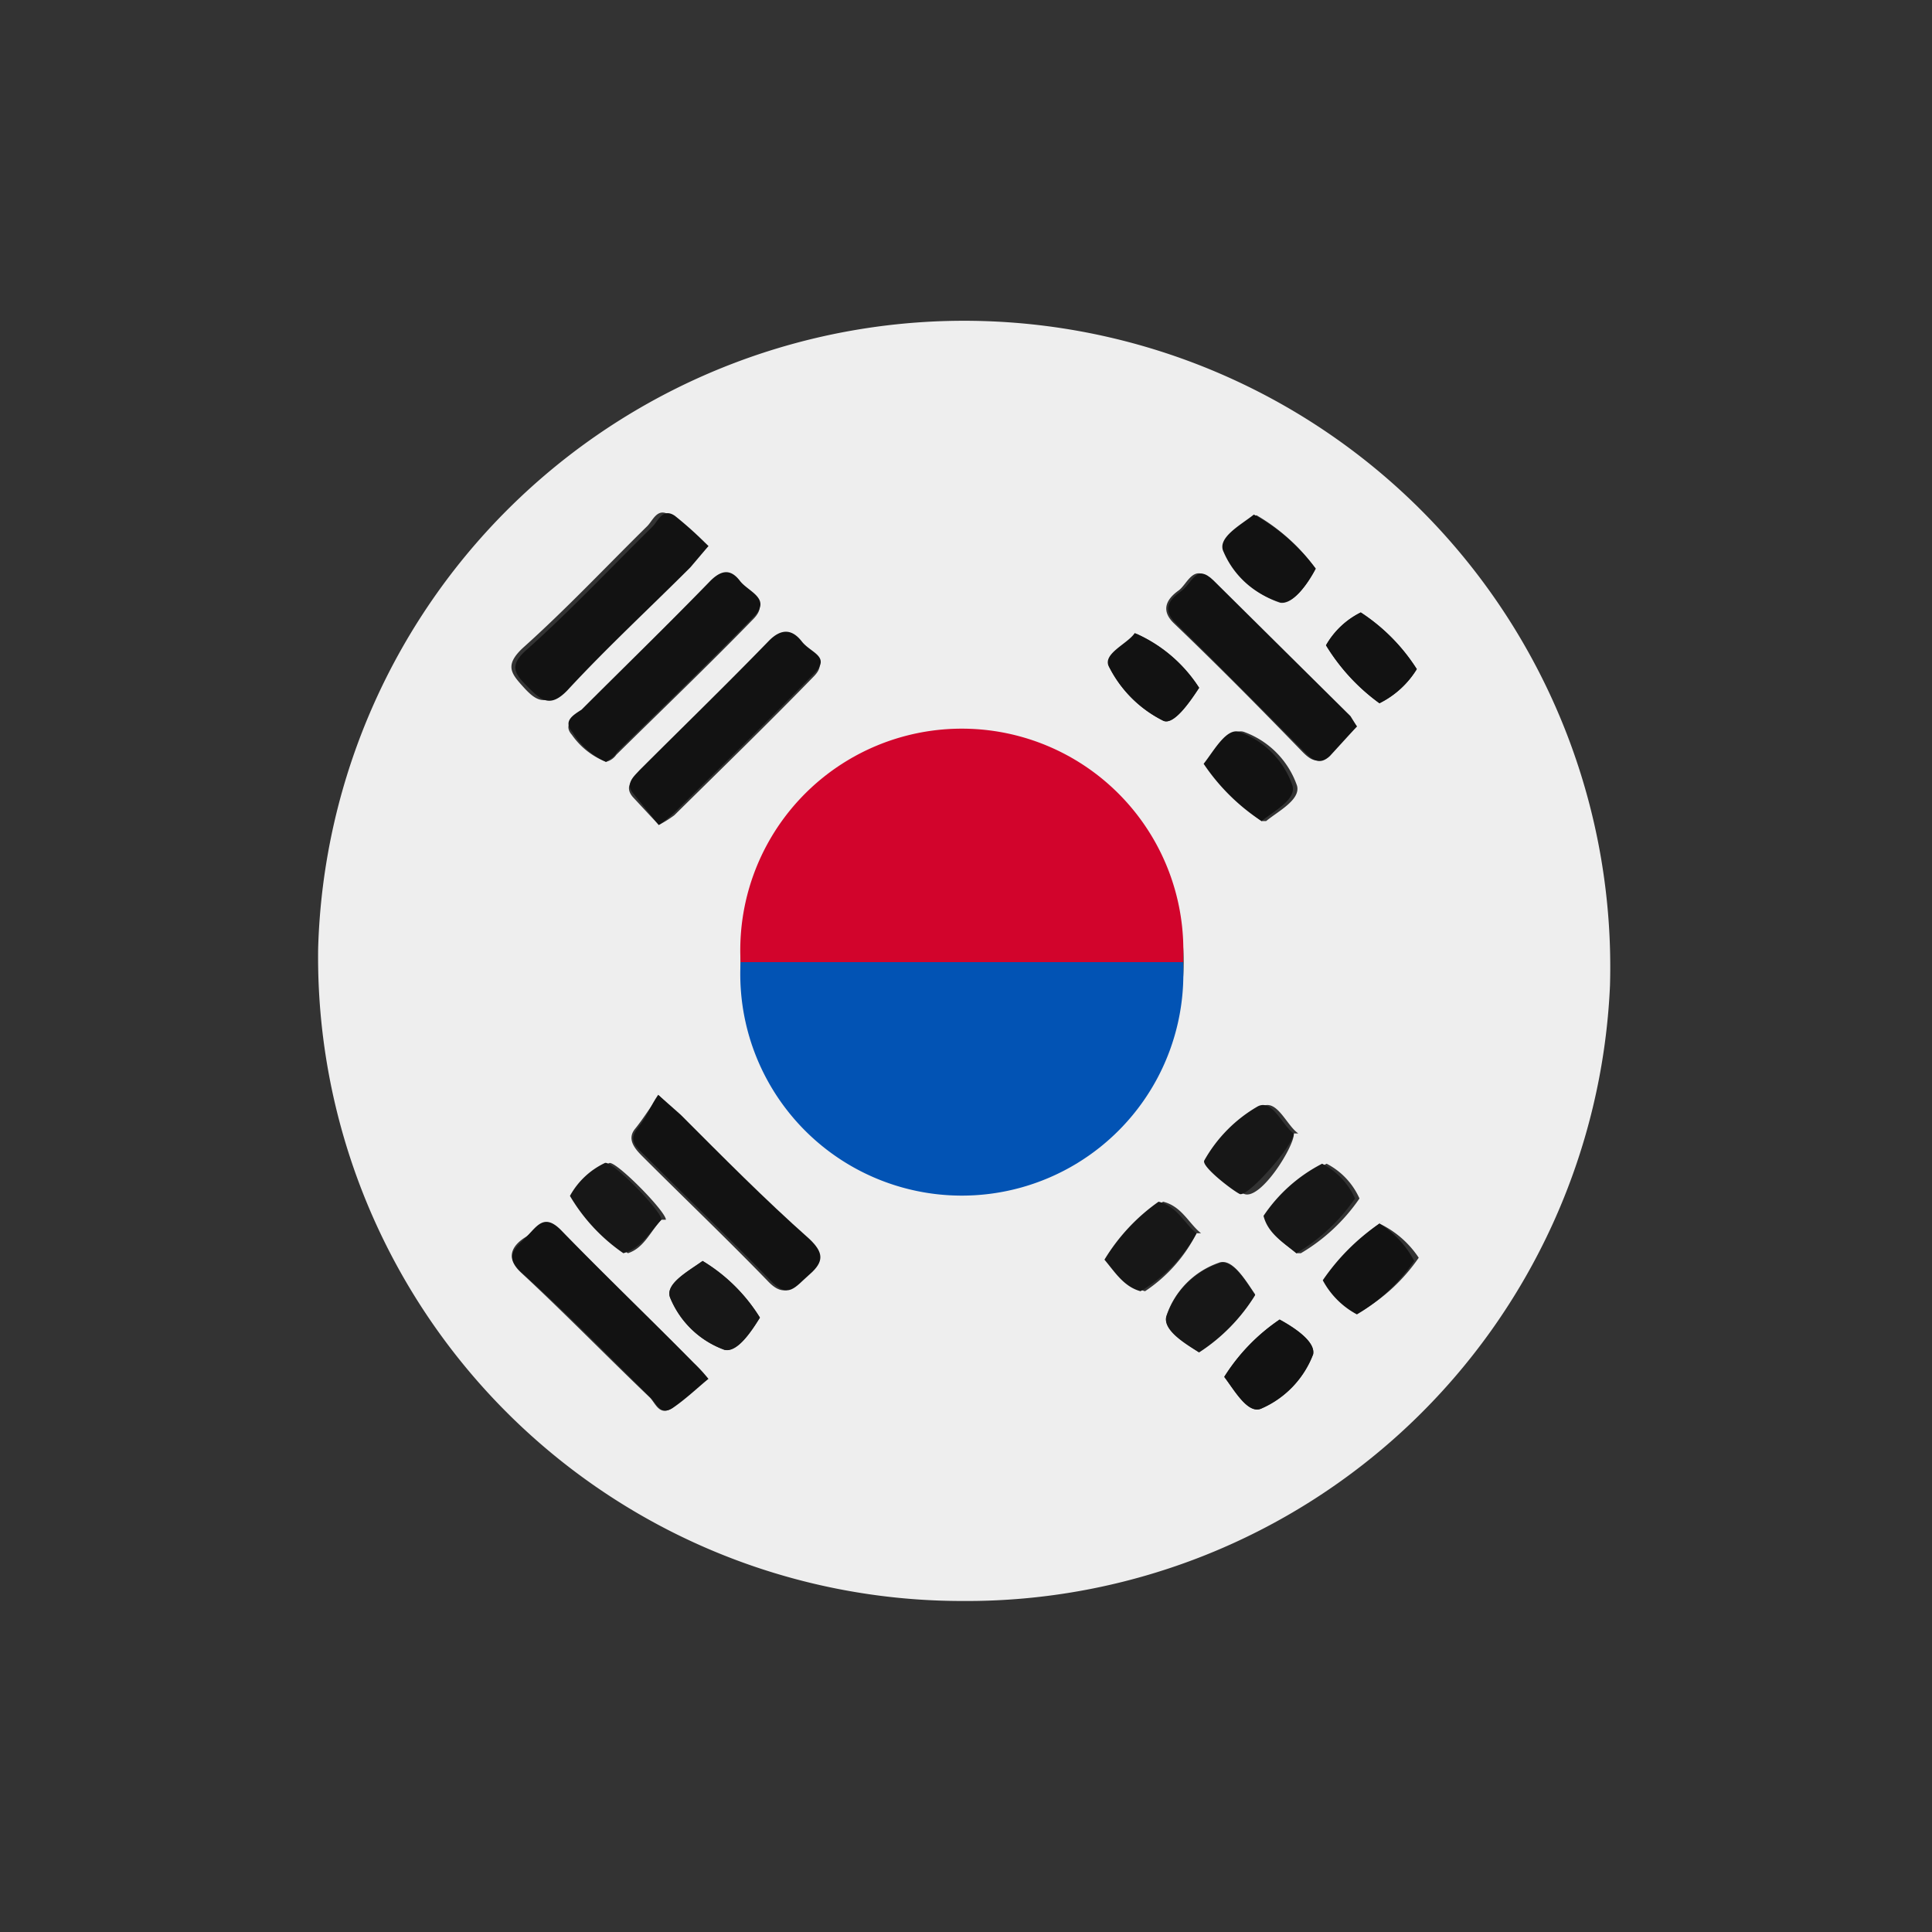 <svg id="Слой_2" data-name="Слой 2" xmlns="http://www.w3.org/2000/svg" width="30" height="30" viewBox="0 0 30 30">
  <rect x="0" y="0" width="30" height="30" fill="#333333" stroke="none"/>
  <g id="Слой_1" data-name="Слой 1">
    <path id="Path_284" data-name="Path 284" d="M14.94,24.86a10,10,0,0,1-10-10.13A10.034,10.034,0,1,1,25,15.3,10,10,0,0,1,14.94,24.86ZM11.5,14.94a3.44,3.44,0,1,0,3.44-3.44,3.38,3.38,0,0,0-3.44,3.44ZM11,8.48A5.74,5.74,0,0,0,10.4,8c-.19-.13-.26.08-.35.17-.64.63-1.26,1.29-1.93,1.89-.29.27-.18.4,0,.6s.34.33.61.05c.61-.66,1.27-1.27,1.91-1.91ZM9.41,11.83a.275.275,0,0,0,.16-.11c.71-.7,1.43-1.39,2.13-2.11.27-.28-.1-.38-.22-.55s-.27-.21-.46,0c-.65.66-1.33,1.32-2,2-.09.09-.29.18-.14.35a1.17,1.17,0,0,0,.53.42Zm11.66-.55-.14-.18L18.8,9c-.27-.26-.36.07-.5.17s-.31.28-.07.51c.69.66,1.36,1.34,2,2,.12.12.23.19.38.05ZM10.23,12.81a1.81,1.81,0,0,0,.24-.15c.73-.72,1.46-1.43,2.17-2.16.25-.26-.1-.34-.2-.49a.3.3,0,0,0-.52,0c-.65.66-1.33,1.32-2,2-.11.1-.23.21-.09.37Zm0,4.2c-.13.18-.24.36-.37.52s0,.31.11.42c.65.65,1.31,1.28,1.95,1.94.28.3.42.07.61-.09s.23-.34,0-.55c-.67-.63-1.31-1.28-2-1.93Zm.74,4.4a2.58,2.58,0,0,0-.21-.25c-.68-.69-1.38-1.36-2.05-2.05-.27-.28-.39,0-.55.1s-.35.29-.07.55c.68.63,1.32,1.29,2,1.94.09.09.15.3.35.16s.33-.29.56-.45ZM20.43,8.83A3,3,0,0,0,19.51,8c-.2.16-.58.36-.47.58a1.38,1.38,0,0,0,.84.78C20.08,9.39,20.31,9.06,20.43,8.83ZM22,10.39a2.92,2.92,0,0,0-.87-.88,1.27,1.27,0,0,0-.54.51,3.1,3.1,0,0,0,.83.9A1.42,1.42,0,0,0,22,10.39Zm-4.34-.56c-.11.17-.53.33-.43.54a1.88,1.88,0,0,0,.83.82c.16.08.41-.28.56-.51a2.25,2.25,0,0,0-1-.85Zm2,2.92c.18-.15.54-.33.48-.55a1.36,1.36,0,0,0-.81-.83c-.21-.09-.41.29-.57.49a3.18,3.18,0,0,0,.83.89Zm.5,4.85c-.18-.12-.33-.54-.56-.42a2.23,2.23,0,0,0-.83.84c-.05.09.29.42.55.52s.79-.76.77-.94Zm-9.82,1.34c0-.13-.78-.92-.88-.88a1.21,1.21,0,0,0-.54.51,2.81,2.81,0,0,0,.83.89c.25-.08.35-.34.52-.52Zm9.86.52a2.87,2.87,0,0,0,.91-.85,1.12,1.12,0,0,0-.51-.54,2.43,2.43,0,0,0-.91.81c0,.28.25.42.44.58Zm-1.55-.31c-.19-.15-.3-.42-.59-.49a3,3,0,0,0-.84.9c.16.19.3.42.56.49a2.35,2.35,0,0,0,.8-.9Zm2.84-.2a3.35,3.35,0,0,0-.88.88,1.29,1.29,0,0,0,.53.53,2.82,2.82,0,0,0,.89-.83,1.51,1.51,0,0,0-.61-.53ZM11.8,20.46a2.66,2.66,0,0,0-.89-.88c-.22.16-.6.36-.5.58a1.44,1.44,0,0,0,.84.8C11.45,21,11.67,20.67,11.8,20.46Zm6.82.53a2.82,2.82,0,0,0,.87-.89c-.15-.22-.36-.58-.57-.49a1.31,1.31,0,0,0-.81.83c-.05.21.3.42.51.56Zm1.25-.5a3,3,0,0,0-.86.89c.16.21.37.59.58.49a1.5,1.5,0,0,0,.8-.84C20.43,20.83,20.09,20.61,19.87,20.49Z" fill="#eee"/>
    <path id="Path_285" data-name="Path 285" d="M11.5,14.94a3.44,3.44,0,1,1,6.87,0Z" fill="#d2042c"/>
    <path id="Path_286" data-name="Path 286" d="M11.5,14.94h6.87a3.44,3.44,0,1,1-6.87,0Z" fill="#0253b4"/>
    <path id="Path_287" data-name="Path 287" d="M11,8.48l-.28.33c-.64.64-1.3,1.25-1.91,1.91-.27.28-.41.15-.61-.05s-.32-.33,0-.6c.67-.6,1.29-1.26,1.93-1.89.09-.09.16-.3.35-.17A5.74,5.74,0,0,1,11,8.48Z" fill="#121212"/>
    <path id="Path_288" data-name="Path 288" d="M9.41,11.83a1.17,1.17,0,0,1-.52-.46c-.15-.17,0-.26.14-.35.66-.66,1.34-1.32,2-2,.19-.19.33-.17.46,0s.49.27.22.55c-.7.72-1.42,1.41-2.13,2.11C9.53,11.77,9.46,11.79,9.41,11.83Z" fill="#121212"/>
    <path id="Path_289" data-name="Path 289" d="M21.07,11.28l-.42.46c-.15.14-.26.07-.38-.05-.68-.68-1.35-1.36-2-2-.24-.23-.11-.38.07-.51s.23-.43.5-.17l2.13,2.11Z" fill="#121212"/>
    <path id="Path_290" data-name="Path 290" d="M10.23,12.81l-.39-.48c-.14-.16,0-.27.09-.37.66-.66,1.34-1.32,2-2,.21-.22.38-.18.52,0s.45.23.2.49c-.71.73-1.44,1.44-2.17,2.16a1.81,1.81,0,0,1-.25.2Z" fill="#121212"/>
    <path id="Path_291" data-name="Path 291" d="M10.22,17l.35.31c.65.65,1.29,1.3,2,1.93.22.21.23.35,0,.55s-.33.39-.61.09c-.64-.66-1.3-1.29-1.95-1.94-.11-.11-.27-.22-.11-.42S10.09,17.19,10.22,17Z" fill="#121212"/>
    <path id="Path_292" data-name="Path 292" d="M11,21.41c-.19.16-.36.32-.55.45s-.26-.07-.35-.16c-.66-.65-1.3-1.31-2-1.94-.28-.26-.1-.38.07-.55s.28-.38.55-.1c.67.69,1.37,1.36,2.05,2.05A2.58,2.58,0,0,1,11,21.41Z" fill="#121212"/>
    <path id="Path_293" data-name="Path 293" d="M20.43,8.83c-.12.23-.35.56-.55.52A1.38,1.38,0,0,1,19,8.57c-.11-.22.27-.42.47-.58a3,3,0,0,1,.96.84Z" fill="#121212"/>
    <path id="Path_294" data-name="Path 294" d="M22,10.39a1.42,1.42,0,0,1-.58.53,3.1,3.1,0,0,1-.83-.9,1.27,1.27,0,0,1,.54-.51,2.92,2.92,0,0,1,.87.88Z" fill="#121212"/>
    <path id="Path_295" data-name="Path 295" d="M17.62,9.83a2.25,2.25,0,0,1,1,.85c-.15.23-.4.59-.56.51a1.88,1.88,0,0,1-.83-.82C17.09,10.16,17.51,10,17.62,9.83Z" fill="#121212"/>
    <path id="Path_296" data-name="Path 296" d="M19.59,12.75a3.18,3.18,0,0,1-.9-.89c.16-.2.36-.58.57-.49a1.36,1.36,0,0,1,.81.83C20.13,12.42,19.77,12.6,19.59,12.75Z" fill="#121212"/>
    <path id="Path_297" data-name="Path 297" d="M20.09,17.6c0,.18-.72,1-.84.94s-.6-.43-.55-.52a2.23,2.23,0,0,1,.83-.84C19.76,17.06,19.91,17.48,20.09,17.6Z" fill="#171717"/>
    <path id="Path_298" data-name="Path 298" d="M10.27,18.94c-.17.18-.31.44-.59.52a2.81,2.81,0,0,1-.83-.89,1.21,1.21,0,0,1,.54-.51C9.49,18,10.28,18.81,10.27,18.94Z" fill="#171717"/>
    <path id="Path_299" data-name="Path 299" d="M20.13,19.46c-.19-.16-.44-.3-.51-.58a2.43,2.43,0,0,1,.91-.81,1.12,1.12,0,0,1,.51.54A2.87,2.87,0,0,1,20.13,19.46Z" fill="#171717"/>
    <path id="Path_300" data-name="Path 300" d="M18.58,19.15a2.35,2.35,0,0,1-.87.9c-.26-.07-.4-.3-.56-.49a3,3,0,0,1,.84-.9C18.28,18.73,18.39,19,18.58,19.15Z" fill="#171717"/>
    <path id="Path_301" data-name="Path 301" d="M21.42,19a1.51,1.51,0,0,1,.54.58,2.82,2.82,0,0,1-.89.83,1.29,1.29,0,0,1-.53-.53,3.35,3.35,0,0,1,.88-.88Z" fill="#121212"/>
    <path id="Path_302" data-name="Path 302" d="M11.8,20.46c-.13.21-.35.55-.55.5a1.44,1.44,0,0,1-.84-.8c-.1-.22.28-.42.5-.58a2.66,2.66,0,0,1,.89.88Z" fill="#171717"/>
    <path id="Path_303" data-name="Path 303" d="M18.62,21c-.21-.13-.56-.34-.51-.55a1.31,1.31,0,0,1,.81-.83c.21-.09.42.27.57.49a2.82,2.82,0,0,1-.87.89Z" fill="#171717"/>
    <path id="Path_304" data-name="Path 304" d="M19.87,20.49c.22.12.56.34.52.54a1.5,1.5,0,0,1-.8.84c-.21.1-.42-.28-.58-.49a3,3,0,0,1,.86-.89Z" fill="#121212"/>
  </g>
</svg>

